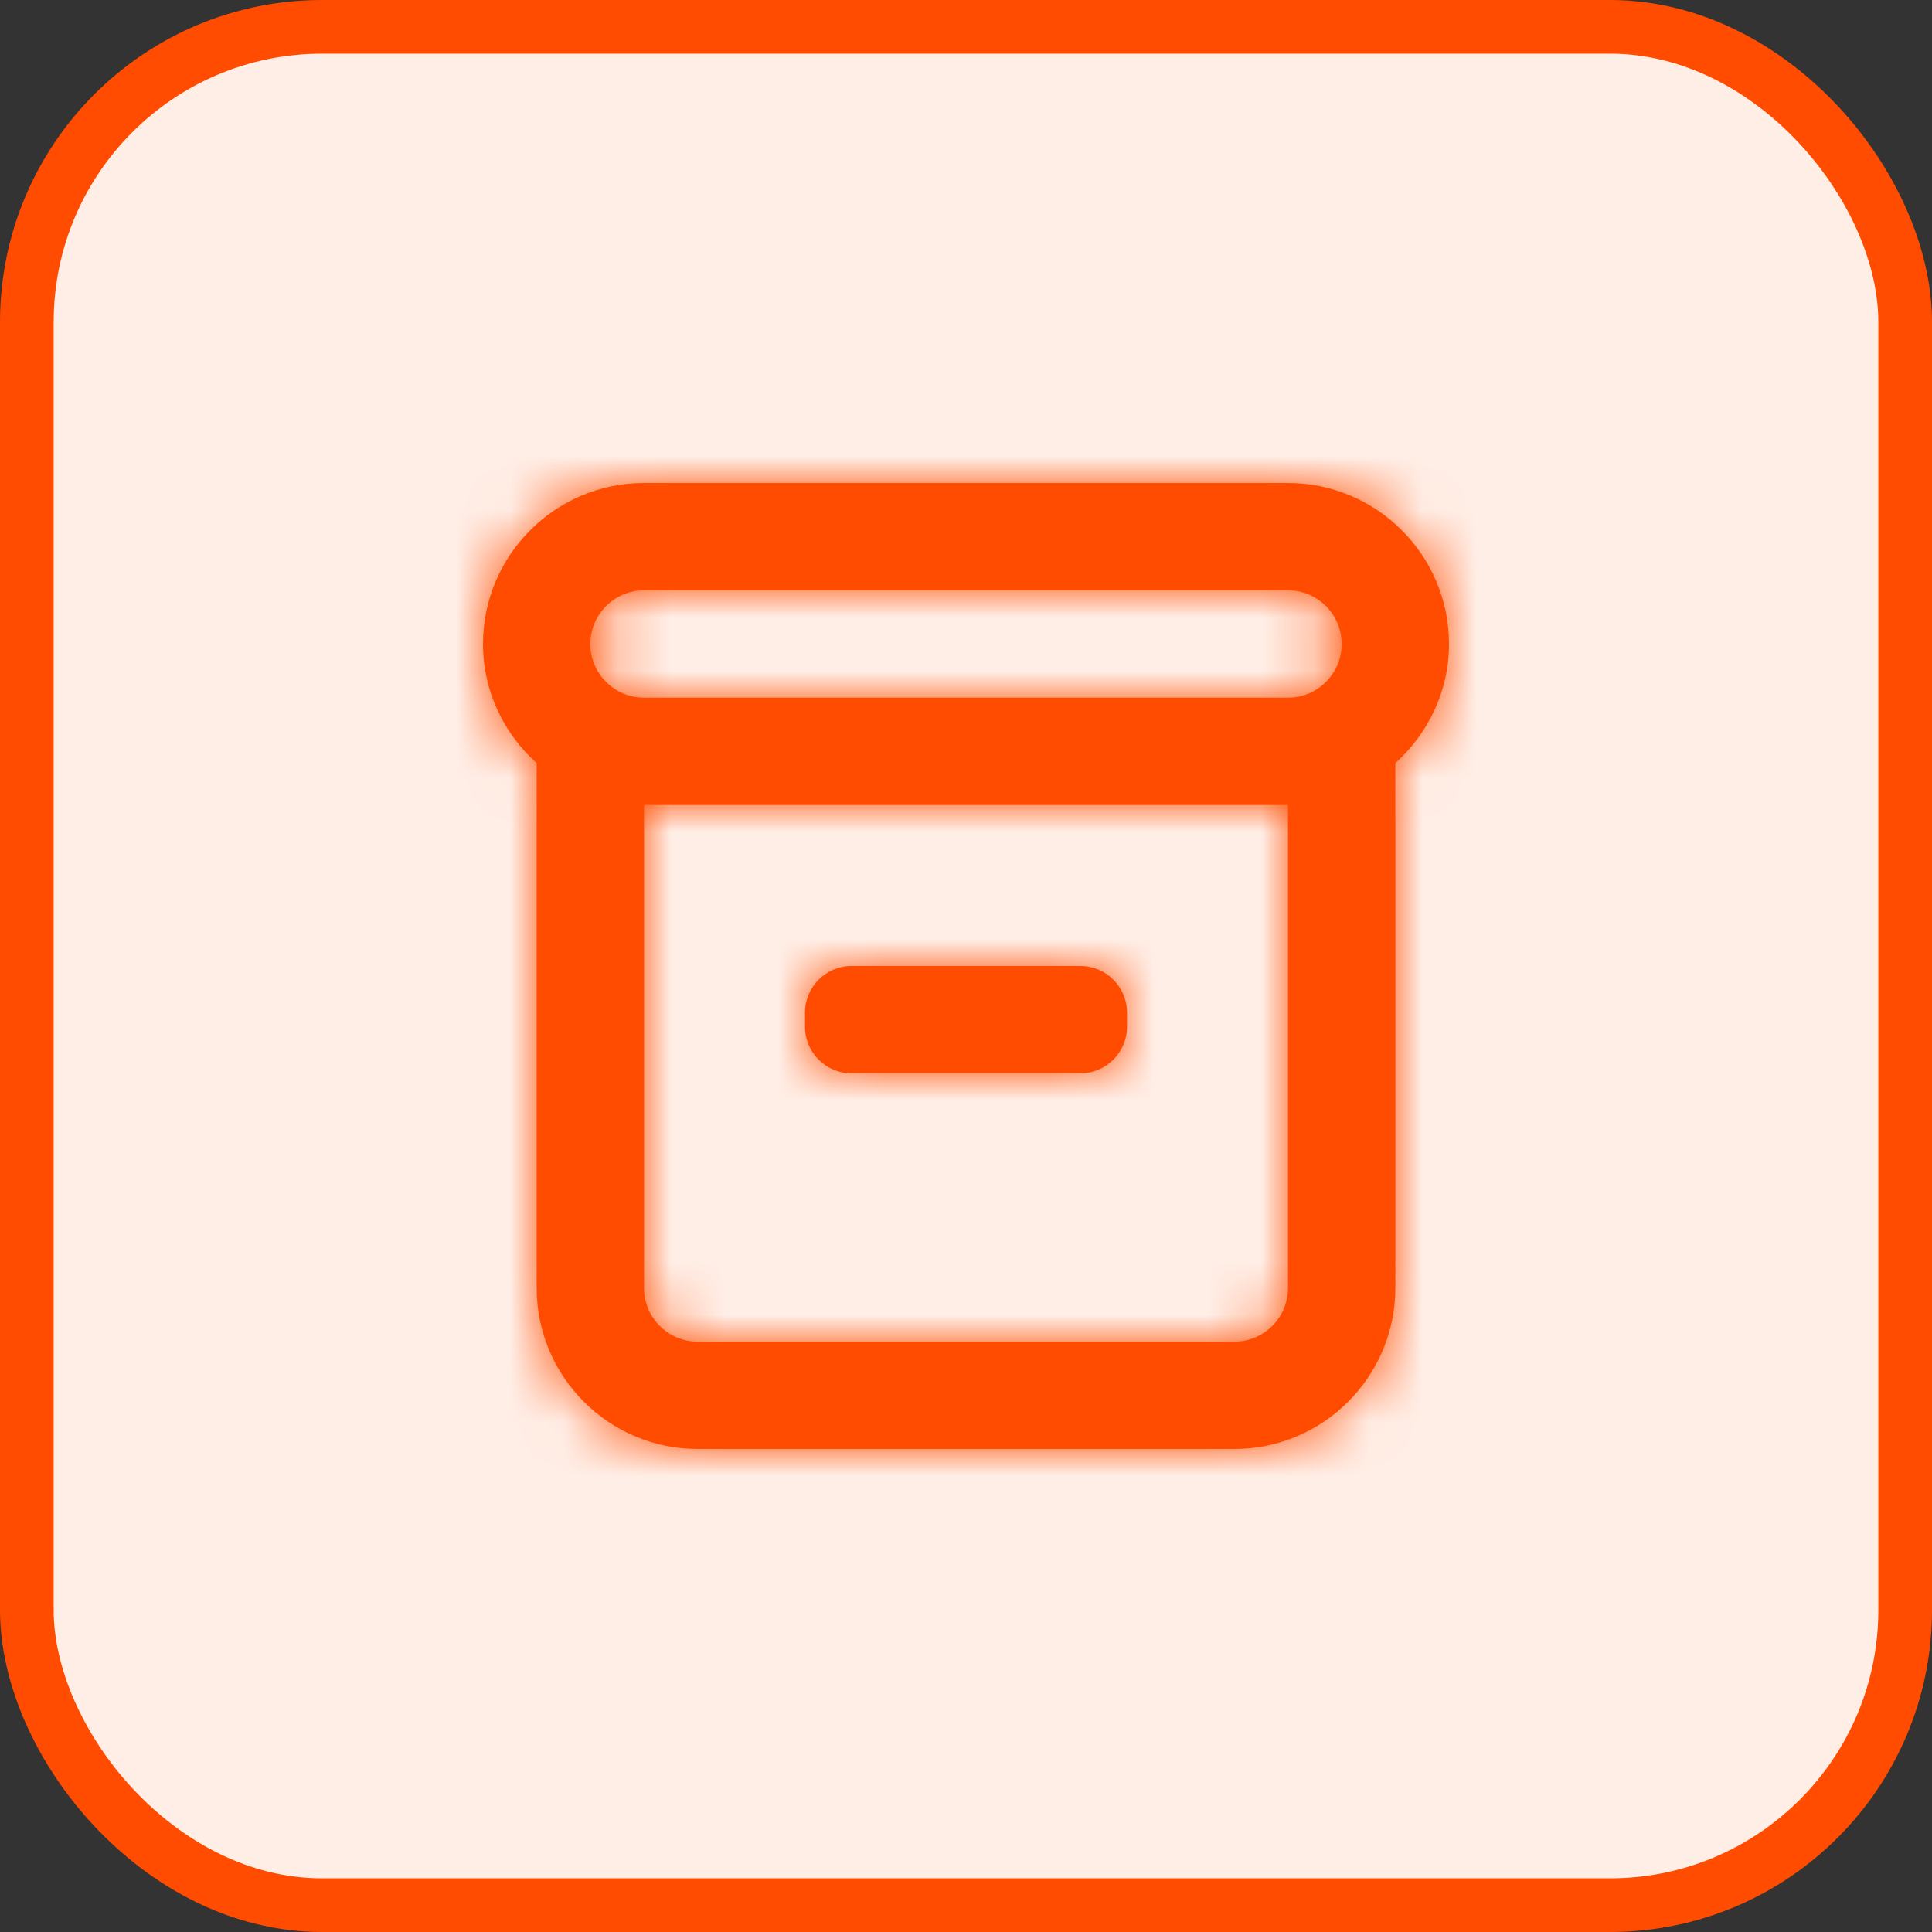 <svg width="36" height="36" viewBox="0 0 36 36" fill="none" xmlns="http://www.w3.org/2000/svg">
<rect x="0" y="0" width="36" height="36" fill="#333333" stroke="none"/>
<rect x="0.5" y="0.5" width="35" height="35" rx="5.5" fill="#FFEEE6" stroke="#FF4C00"/>
<path fill-rule="evenodd" clip-rule="evenodd" d="M15.866 20H20.134C20.61 20 21 19.61 21 19.134V18.866C21 18.39 20.61 18 20.134 18H15.866C15.389 18 15 18.39 15 18.866V19.134C15 19.61 15.389 20 15.866 20ZM24 24C24 24.551 23.552 25 23 25H13C12.449 25 12 24.551 12 24V15H24V24ZM12 11H24C24.552 11 25 11.449 25 12C25 12.551 24.552 13 24 13H12C11.449 13 11 12.551 11 12C11 11.449 11.449 11 12 11ZM27 12C27 10.346 25.654 9 24 9H12C10.346 9 9 10.346 9 12C9 12.883 9.391 13.67 10 14.22V24C10 25.654 11.346 27 13 27H23C24.654 27 26 25.654 26 24V14.22C26.609 13.67 27 12.883 27 12Z" fill="#FF4C00"/>
<mask id="mask0" mask-type="alpha" maskUnits="userSpaceOnUse" x="9" y="9" width="18" height="18">
<path fill-rule="evenodd" clip-rule="evenodd" d="M15.866 20H20.134C20.61 20 21 19.61 21 19.134V18.866C21 18.39 20.61 18 20.134 18H15.866C15.389 18 15 18.39 15 18.866V19.134C15 19.61 15.389 20 15.866 20ZM24 24C24 24.551 23.552 25 23 25H13C12.449 25 12 24.551 12 24V15H24V24ZM12 11H24C24.552 11 25 11.449 25 12C25 12.551 24.552 13 24 13H12C11.449 13 11 12.551 11 12C11 11.449 11.449 11 12 11ZM27 12C27 10.346 25.654 9 24 9H12C10.346 9 9 10.346 9 12C9 12.883 9.391 13.67 10 14.22V24C10 25.654 11.346 27 13 27H23C24.654 27 26 25.654 26 24V14.22C26.609 13.67 27 12.883 27 12Z" fill="white"/>
</mask>
<g mask="url(#mask0)">
<rect x="6" y="6" width="24" height="24" fill="#FF4C00"/>
</g>
</svg>
